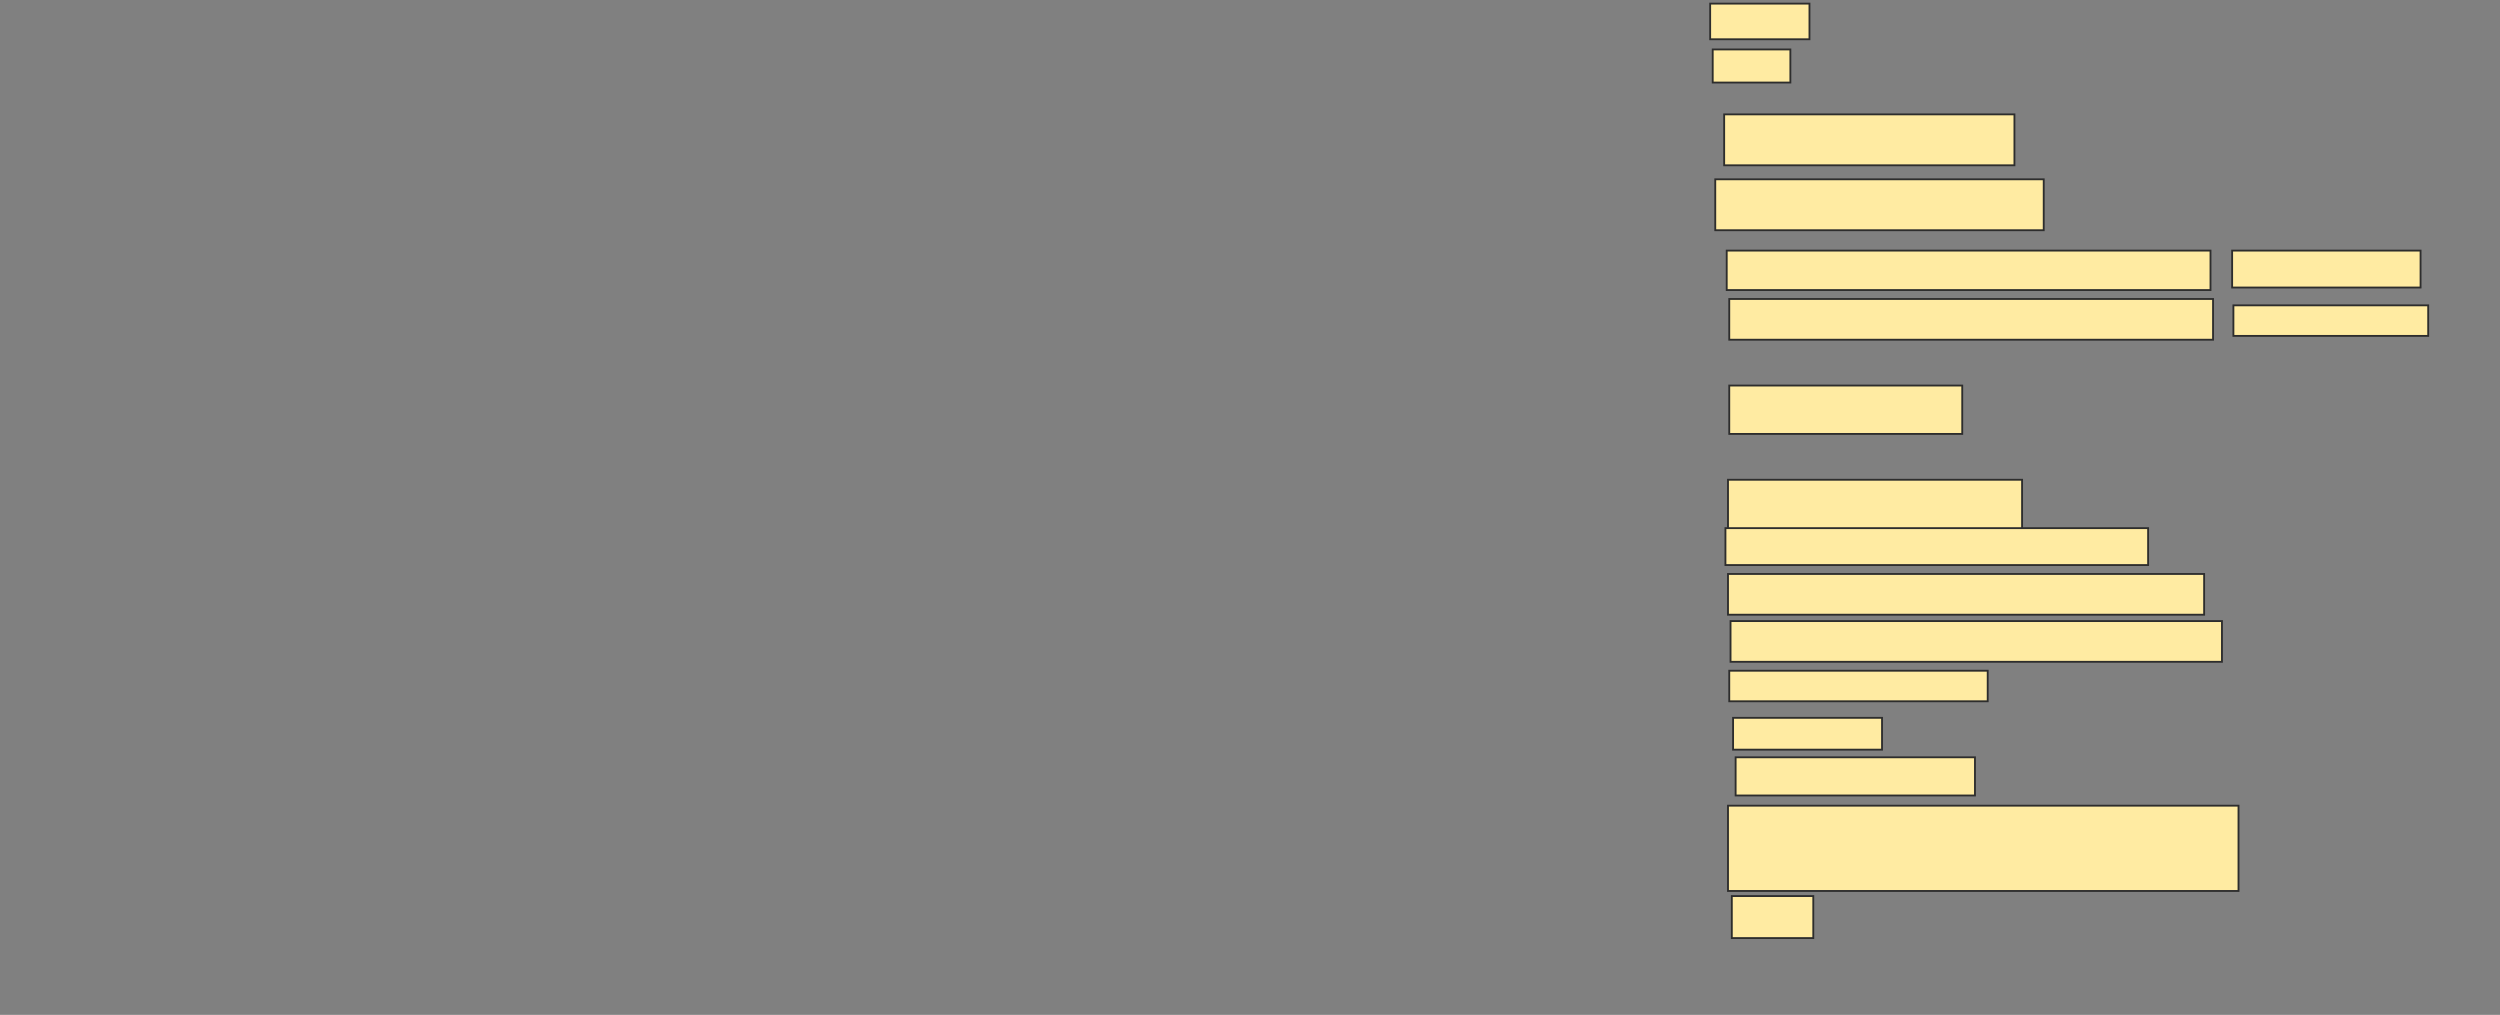 <svg xmlns="http://www.w3.org/2000/svg" width="1345" height="546">
 <rect width="100%" height="100%" fill="#808080" stroke="none"/>
 <!-- Created with Image Occlusion Enhanced -->
 <g>
  <title>Labels</title>
 </g>
 <g>
  <title>Masks</title>
  <rect id="7813df3e5a27423294b026182da7c00a-ao-1" height="19.178" width="53.425" y="1.945" x="920.069" stroke="#2D2D2D" fill="#FFEBA2"/>
  <rect id="7813df3e5a27423294b026182da7c00a-ao-2" height="17.808" width="41.781" y="26.603" x="921.438" stroke="#2D2D2D" fill="#FFEBA2"/>
  <rect id="7813df3e5a27423294b026182da7c00a-ao-3" height="27.397" width="156.164" y="61.534" x="927.603" stroke="#2D2D2D" fill="#FFEBA2"/>
  <rect id="7813df3e5a27423294b026182da7c00a-ao-4" height="27.397" width="176.712" y="96.466" x="922.808" stroke="#2D2D2D" fill="#FFEBA2"/>
  <rect id="7813df3e5a27423294b026182da7c00a-ao-5" height="21.233" width="260.274" y="134.822" x="928.973" stroke="#2D2D2D" fill="#FFEBA2"/>
  <rect stroke="#2D2D2D" id="7813df3e5a27423294b026182da7c00a-ao-6" height="19.863" width="101.37" y="134.822" x="1200.89" fill="#FFEBA2"/>
  <rect id="7813df3e5a27423294b026182da7c00a-ao-7" height="21.918" width="260.274" y="160.849" x="930.343" stroke="#2D2D2D" fill="#FFEBA2"/>
  <rect stroke="#2D2D2D" id="7813df3e5a27423294b026182da7c00a-ao-8" height="16.438" width="104.795" y="164.274" x="1201.575" fill="#FFEBA2"/>
  <rect id="7813df3e5a27423294b026182da7c00a-ao-9" height="26.027" width="125.342" y="207.425" x="930.343" stroke-linecap="null" stroke-linejoin="null" stroke-dasharray="null" stroke="#2D2D2D" fill="#FFEBA2"/>
  <rect id="7813df3e5a27423294b026182da7c00a-ao-10" height="27.397" width="158.219" y="258.11" x="929.658" stroke-linecap="null" stroke-linejoin="null" stroke-dasharray="null" stroke="#2D2D2D" fill="#FFEBA2"/>
  <rect id="7813df3e5a27423294b026182da7c00a-ao-11" height="19.863" width="227.397" y="284.137" x="928.288" stroke-linecap="null" stroke-linejoin="null" stroke-dasharray="null" stroke="#2D2D2D" fill="#FFEBA2"/>
  <rect id="7813df3e5a27423294b026182da7c00a-ao-12" height="21.918" width="256.164" y="308.795" x="929.658" stroke-linecap="null" stroke-linejoin="null" stroke-dasharray="null" stroke="#2D2D2D" fill="#FFEBA2"/>
  <rect id="7813df3e5a27423294b026182da7c00a-ao-13" height="21.918" width="264.384" y="334.137" x="931.027" stroke-linecap="null" stroke-linejoin="null" stroke-dasharray="null" stroke="#2D2D2D" fill="#FFEBA2"/>
  <rect id="7813df3e5a27423294b026182da7c00a-ao-14" height="16.438" width="139.041" y="360.849" x="930.343" stroke-linecap="null" stroke-linejoin="null" stroke-dasharray="null" stroke="#2D2D2D" fill="#FFEBA2"/>
  <rect id="7813df3e5a27423294b026182da7c00a-ao-15" height="17.123" width="80.137" y="386.192" x="932.397" stroke-linecap="null" stroke-linejoin="null" stroke-dasharray="null" stroke="#2D2D2D" fill="#FFEBA2"/>
  <rect id="7813df3e5a27423294b026182da7c00a-ao-16" height="20.548" width="128.767" y="407.425" x="933.767" stroke-linecap="null" stroke-linejoin="null" stroke-dasharray="null" stroke="#2D2D2D" fill="#FFEBA2"/>
  <rect id="7813df3e5a27423294b026182da7c00a-ao-17" height="45.89" width="274.658" y="433.452" x="929.658" stroke-linecap="null" stroke-linejoin="null" stroke-dasharray="null" stroke="#2D2D2D" fill="#FFEBA2"/>
  <rect id="7813df3e5a27423294b026182da7c00a-ao-18" height="22.603" width="43.836" y="482.082" x="931.712" stroke-linecap="null" stroke-linejoin="null" stroke-dasharray="null" stroke="#2D2D2D" fill="#FFEBA2"/>
 </g>
</svg>